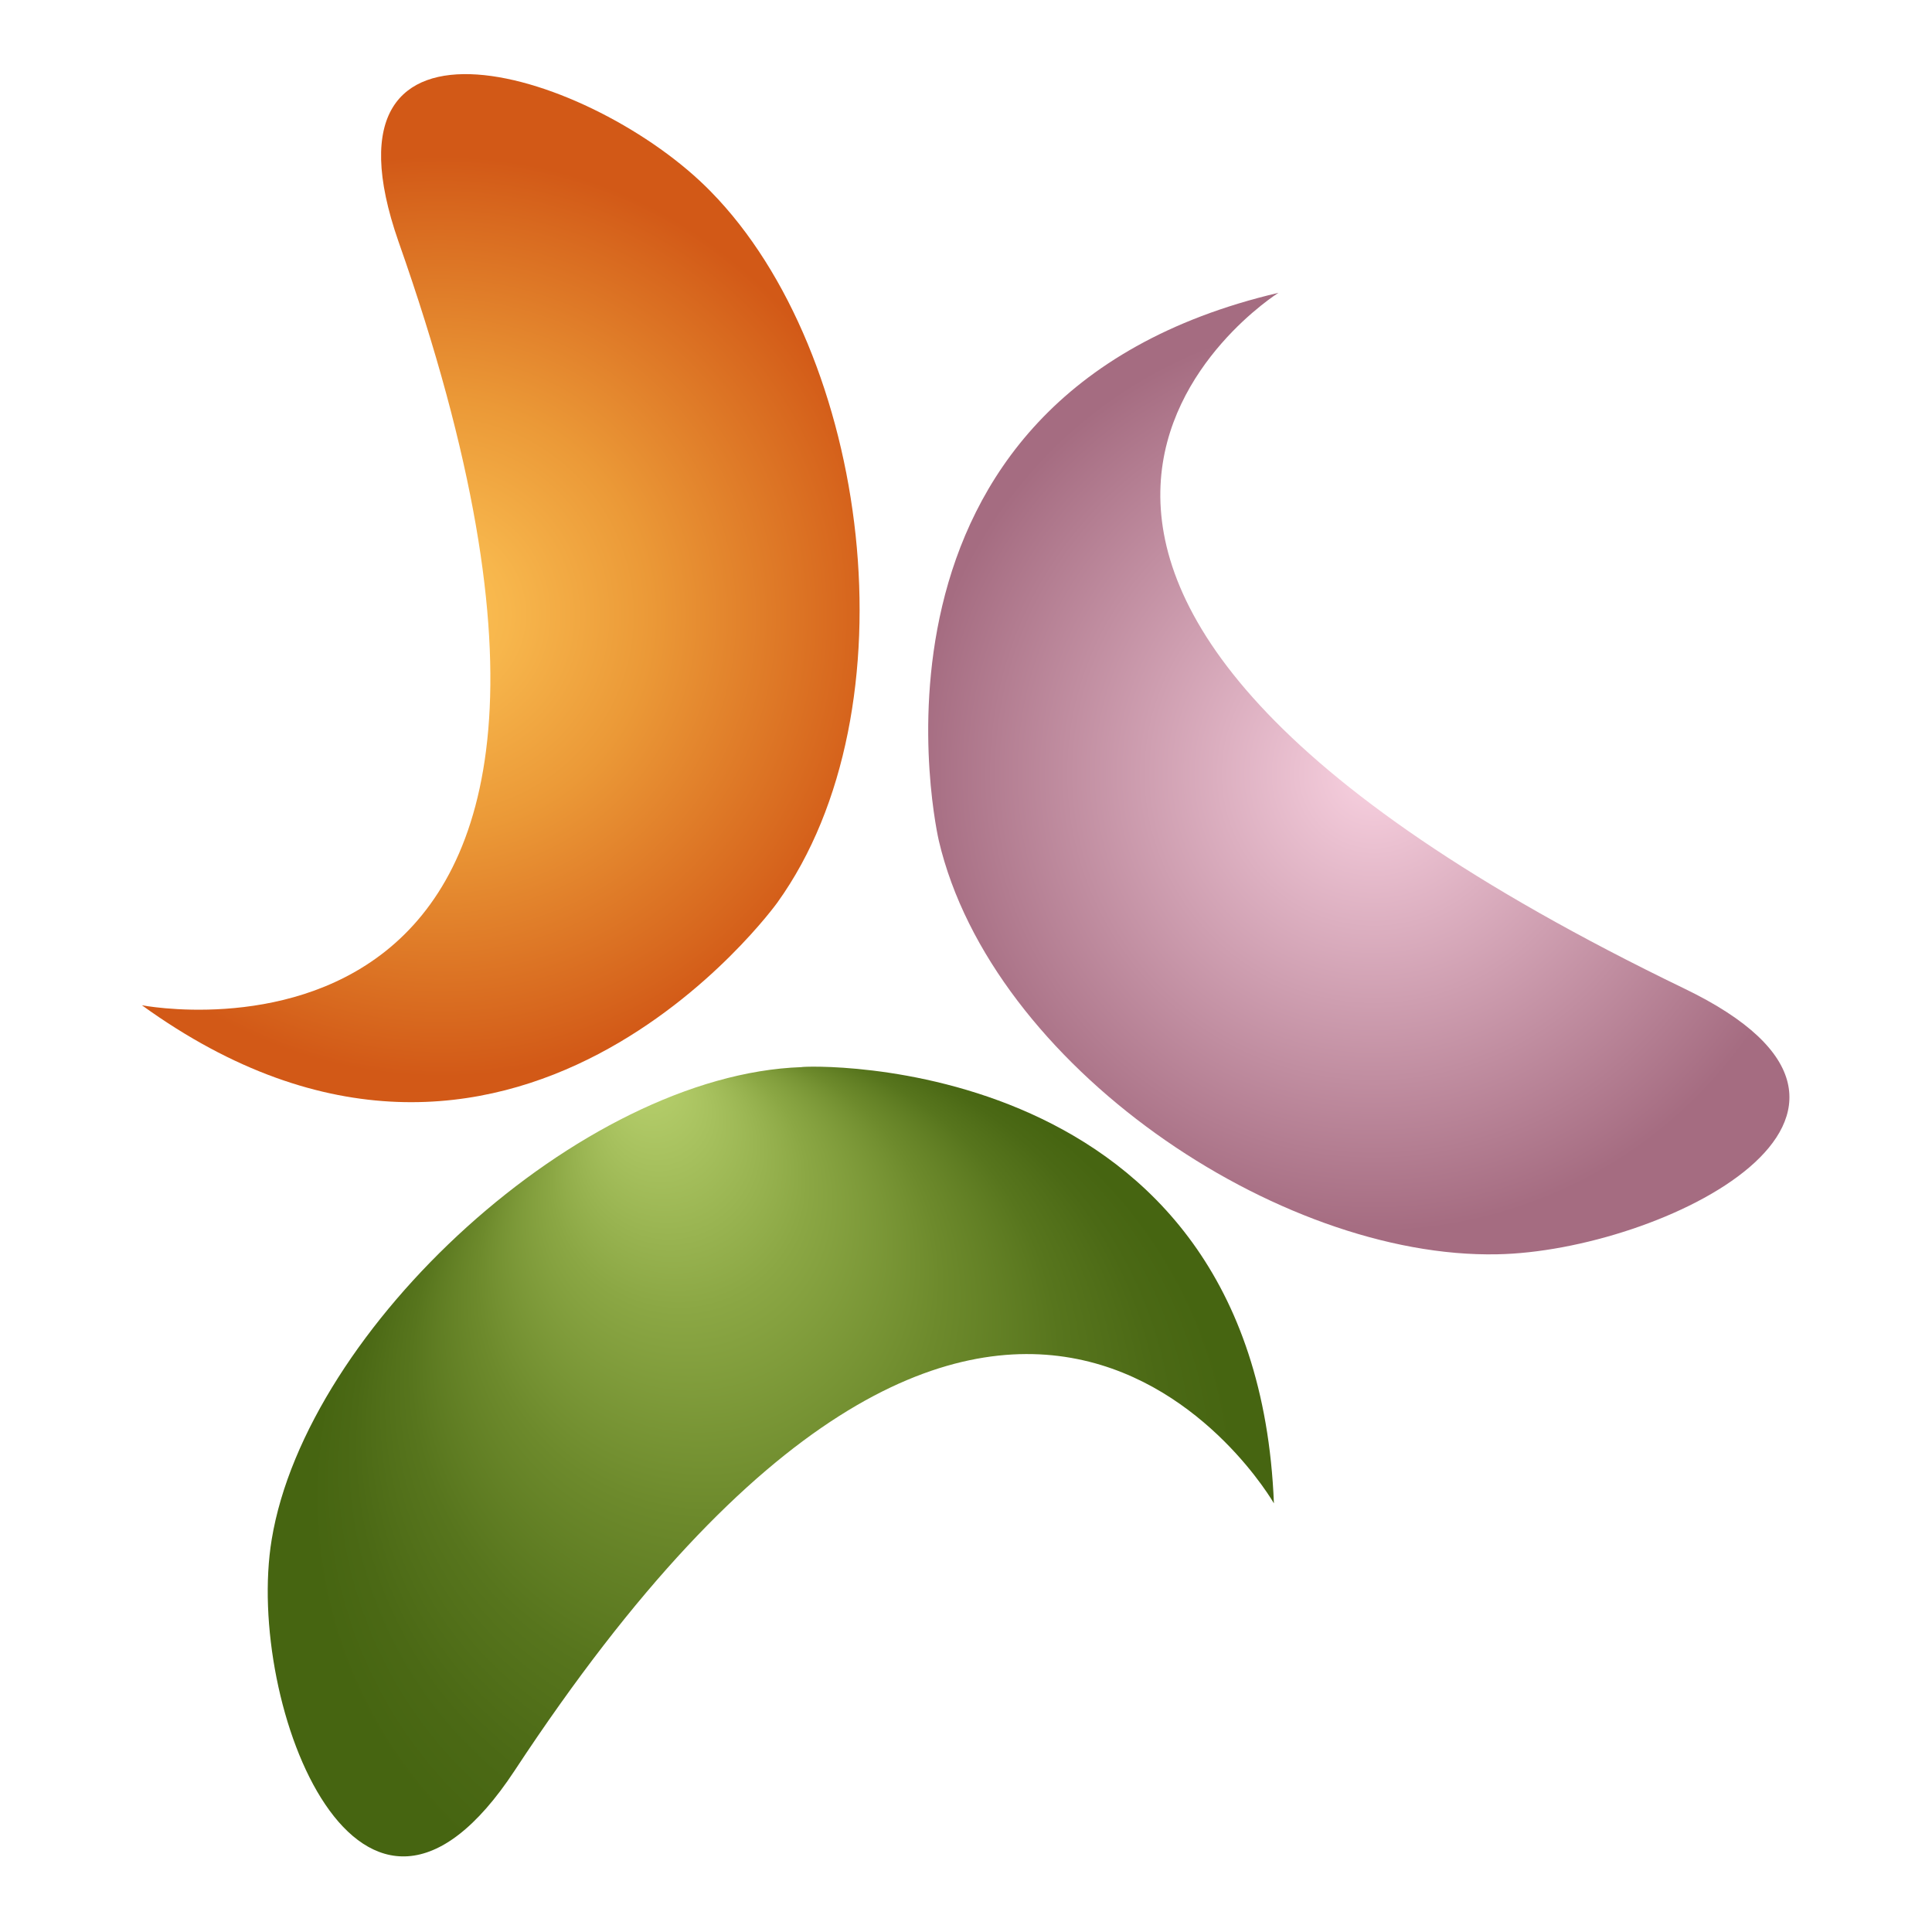 <svg xmlns="http://www.w3.org/2000/svg" viewBox="0 0 128 128">
    <radialGradient id="a" cx="109.265" cy="34.478" r="30.395"
                    gradientTransform="rotate(6.832 -40.345 -109.888)"
                    gradientUnits="userSpaceOnUse">
        <stop offset="0" stop-color="#f8d1e0"/>
        <stop offset="1" stop-color="#a56c81"/>
    </radialGradient>
    <path fill="url(#a)"
          d="M84.7 19.4s-29.8 18.7 26.9 46.1c17.2 8.3-1.6 17.4-12.4 17.6-14.5.3-33.5-12.5-37-27.4 0 0-6.9-29.4 22.5-36.3z"/>
    <radialGradient id="b" cx="-253.991" cy="-221.646" r="30.493" fx="-253.462"
                    fy="-222.112" gradientTransform="rotate(-124.229 -42.906 -165.35)"
                    gradientUnits="userSpaceOnUse">
        <stop offset="0" stop-color="#fbc154"/>
        <stop offset=".164" stop-color="#f7b64c"/>
        <stop offset=".466" stop-color="#eb9937"/>
        <stop offset=".87" stop-color="#d8691f"/>
        <stop offset="1" stop-color="#d25917"/>
    </radialGradient>
    <path fill="url(#b)"
          d="M9.4 66.6s37.4 7.3 17-50.6c-6-17.2 13-11.2 20.7-3.3C57.6 23.4 60.7 47 51.5 59.8c0 0-17.6 24.5-42.1 6.8z"/>
    <radialGradient id="c" cx="202.118" cy="-381.983" r="30.699" fx="176.807"
                    fy="-364.612"
                    gradientTransform="scale(-1) rotate(-72.295 268.614 -67.27)"
                    gradientUnits="userSpaceOnUse">
        <stop offset="0" stop-color="#bcd471"/>
        <stop offset=".038" stop-color="#b4cd6a"/>
        <stop offset=".276" stop-color="#8ba744"/>
        <stop offset=".499" stop-color="#6d8a2c"/>
        <stop offset=".701" stop-color="#57751d"/>
        <stop offset=".875" stop-color="#4b6915"/>
        <stop offset="1" stop-color="#466511"/>
    </radialGradient>
    <path fill="url(#c)"
          d="M84.4 99.6s-18-31.4-50.3 17.7C23.9 132.8 16.2 112.9 18 102c2.3-14 20.5-30.8 35.1-31.3 0-.1 30.1-1.3 31.3 28.9z"/>
</svg>